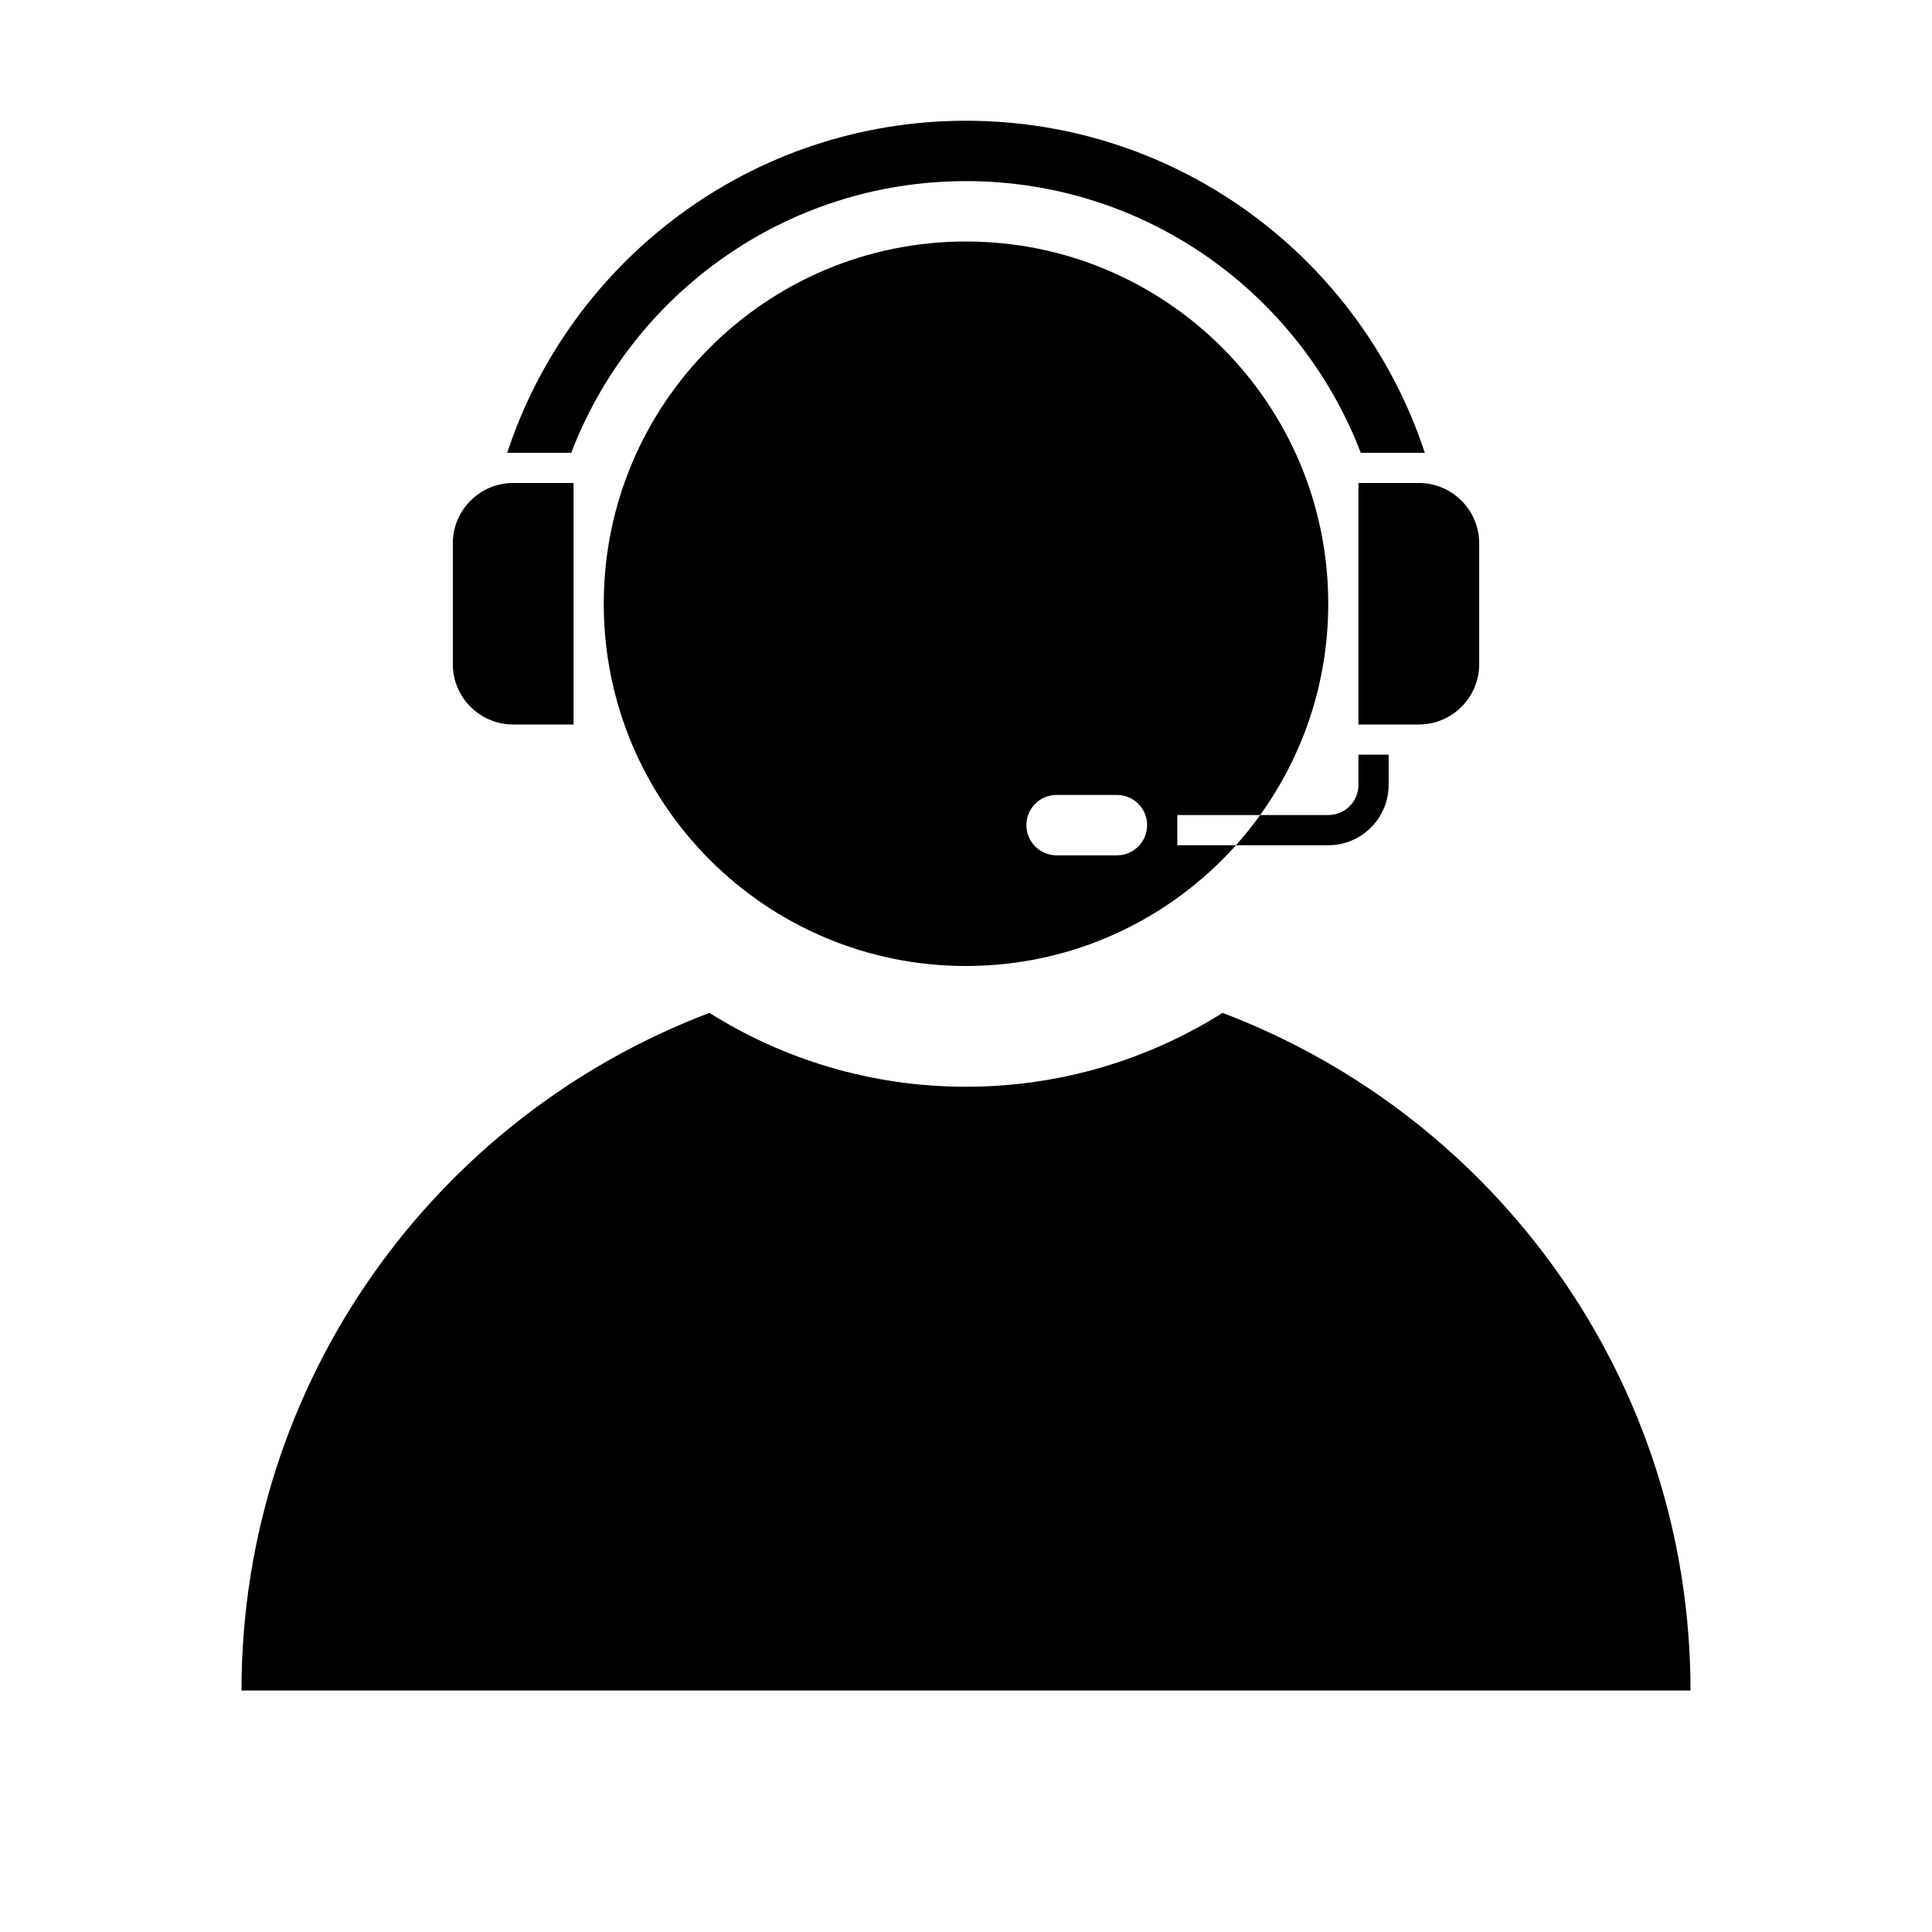 <?xml version="1.0" encoding="UTF-8" standalone="no"?>
<!-- Created with Inkscape (http://www.inkscape.org/) -->

<svg
   xmlns:dc="http://purl.org/dc/elements/1.1/"
   xmlns:cc="http://creativecommons.org/ns#"
   xmlns:rdf="http://www.w3.org/1999/02/22-rdf-syntax-ns#"
   xmlns:svg="http://www.w3.org/2000/svg"
   xmlns="http://www.w3.org/2000/svg"
   xmlns:sodipodi="http://sodipodi.sourceforge.net/DTD/sodipodi-0.dtd"
   xmlns:inkscape="http://www.inkscape.org/namespaces/inkscape"
   id="svg3043"
   version="1.1"
   inkscape:version="0.48.3.1 r9886"
   width="240"
   height="240"
   xml:space="preserve"
   sodipodi:docname="attendance.svg"><title
     id="title2998">Amana Base Attendance Icon</title><defs
     id="defs3047"><clipPath
       clipPathUnits="userSpaceOnUse"
       id="clipPath3057"><path
         d="M 0,192 192,192 192,0 0,0 0,192 z"
         id="path3059" /></clipPath></defs><sodipodi:namedview
     pagecolor="#ffffff"
     bordercolor="#666666"
     borderopacity="1"
     objecttolerance="10"
     gridtolerance="10"
     guidetolerance="10"
     inkscape:pageopacity="0"
     inkscape:pageshadow="2"
     inkscape:window-width="1600"
     inkscape:window-height="876"
     id="namedview3045"
     showgrid="false"
     inkscape:zoom="0.98333333"
     inkscape:cx="-141.86441"
     inkscape:cy="120"
     inkscape:window-x="0"
     inkscape:window-y="24"
     inkscape:window-maximized="1"
     inkscape:current-layer="g3051" /><g
     id="g3051"
     inkscape:groupmode="layer"
     inkscape:label="Amana Base Icons"
     transform="matrix(1.25,0,0,-1.25,0,240)"><g
       id="g3053"><g
         id="g3055"
         clip-path="url(#clipPath3057)"><g
           id="g3061"
           transform="translate(121.497,91.339)"><path
             d="m 0,0 c -7.389,-4.644 -16.126,-7.339 -25.497,-7.339 -9.371,0 -18.108,2.695 -25.497,7.339 -27.177,-10.296 -46.503,-36.555 -46.503,-67.339 l 144,0 C 46.503,-36.555 27.177,-10.296 0,0"
             style="fill:#000000;fill-opacity:1;fill-rule:nonzero;stroke:none"
             id="path3063" /></g><g
           id="g3065"
           transform="translate(57,144)"><path
             d="m 0,0 -6,0 c -3.313,0 -6,-2.687 -6,-6 l 0,-12 c 0,-3.313 2.687,-6 6,-6 l 6,0 0,24 z"
             style="fill:#000000;fill-opacity:1;fill-rule:nonzero;stroke:none"
             id="path3067" /></g><g
           id="g3069"
           transform="translate(135,144)"><path
             d="m 0,0 6,0 c 3.313,0 6,-2.687 6,-6 l 0,-12 c 0,-3.313 -2.687,-6 -6,-6 l -6,0 0,24 z"
             style="fill:#000000;fill-opacity:1;fill-rule:nonzero;stroke:none"
             id="path3071" /></g><g
           id="g3073"
           transform="translate(56.769,147)"><path
             d="M 0,0 C 6.04,15.786 21.322,27 39.231,27 57.141,27 72.423,15.786 78.463,0 l 6.364,0 C 78.527,19.161 60.5,33 39.231,33 17.963,33 -0.064,19.161 -6.364,0 L 0,0 z"
             style="fill:#000000;fill-opacity:1;fill-rule:nonzero;stroke:none"
             id="path3075" /></g><g
           id="g3077"
           transform="translate(111,107)"><path
             d="m 0,0 -6,0 c -1.657,0 -3,1.343 -3,3 0,1.657 1.343,3 3,3 L 0,6 C 1.657,6 3,4.657 3,3 3,1.343 1.657,0 0,0 m 6,4 8.231,0 C 18.486,9.912 21,17.16 21,25 21,44.882 4.882,61 -15,61 -34.882,61 -51,44.882 -51,25 c 0,-19.882 16.118,-36 36,-36 10.66,0 20.234,4.637 26.826,12 L 6,1 6,4 z"
             style="fill:#000000;fill-opacity:1;fill-rule:nonzero;stroke:none"
             id="path3079" /></g><g
           id="g3081"
           transform="translate(135,117)"><path
             d="m 0,0 0,-3 c 0,-1.657 -1.343,-3 -3,-3 l -6.769,0 c -0.75,-1.042 -1.55,-2.045 -2.405,-3 L -3,-9 c 3.313,0 6,2.687 6,6 L 3,0 0,0 z"
             style="fill:#000000;fill-opacity:1;fill-rule:nonzero;stroke:none"
             id="path3083" /></g></g></g></g></svg>